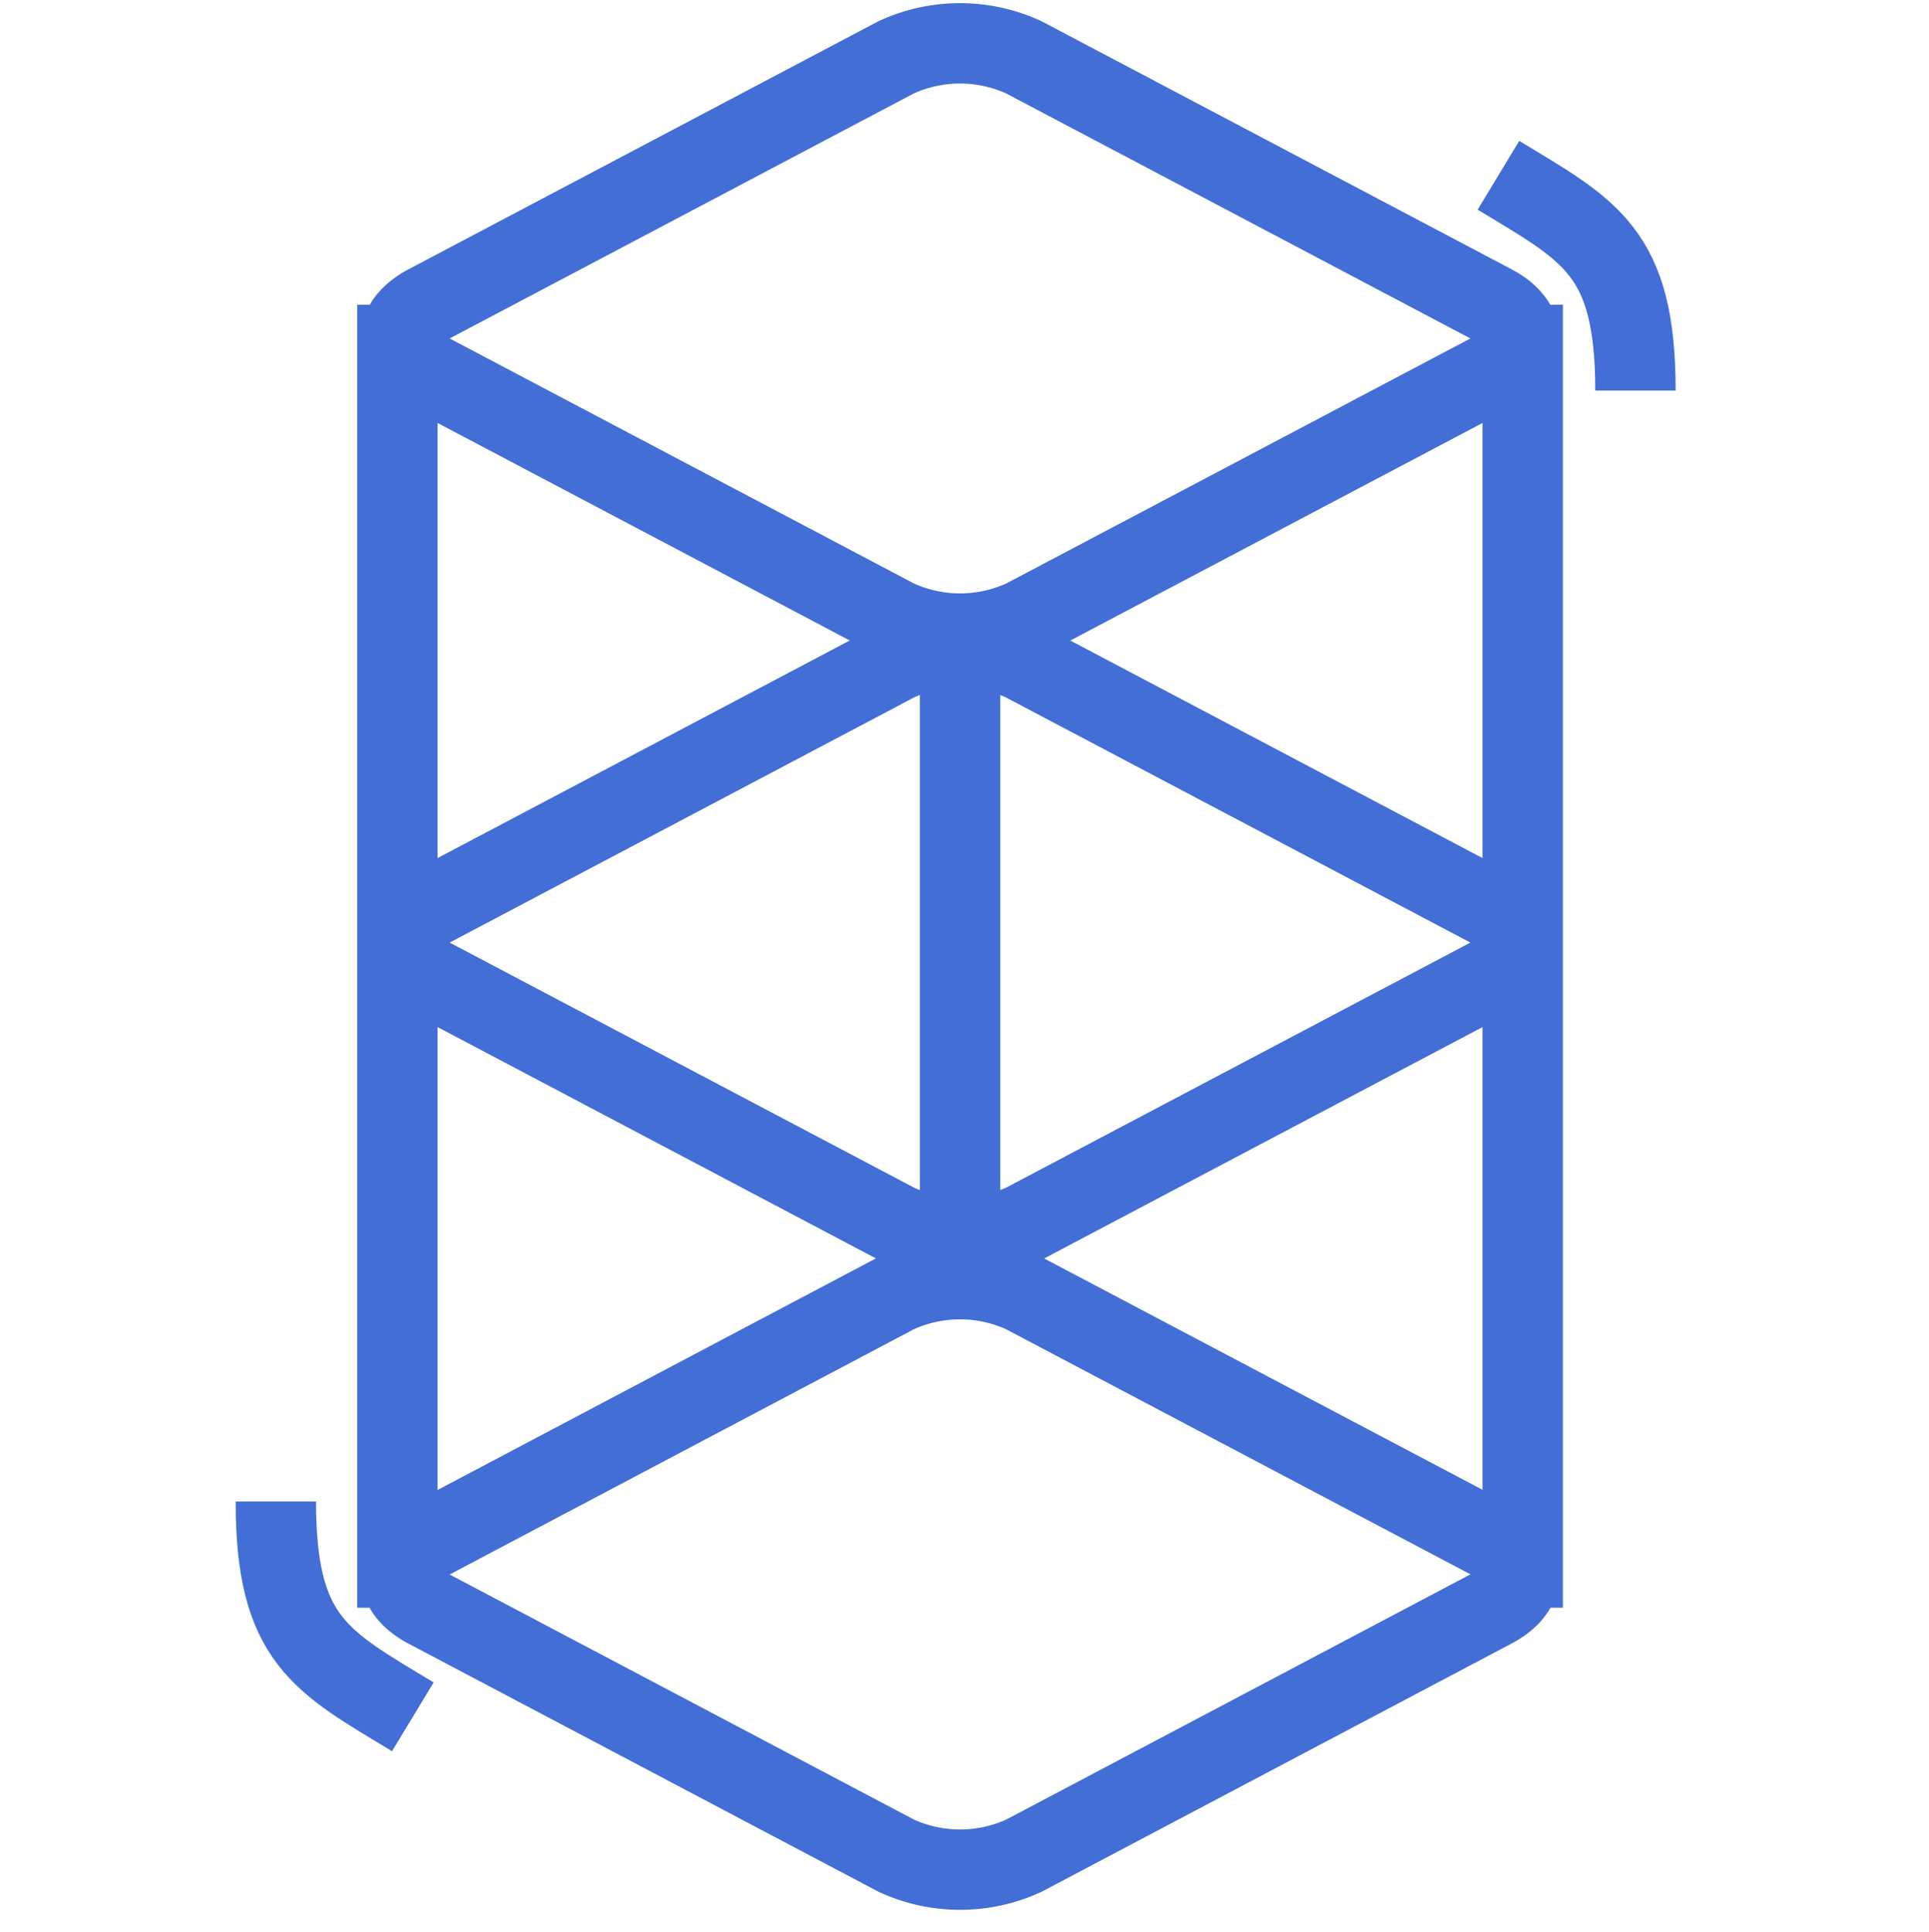 <svg xmlns="http://www.w3.org/2000/svg" width="48" height="48.079" viewBox="0 0 48 48.079">
  <g id="Page-1" transform="translate(5 0.079)">
    <g id="favicon-fantom" transform="translate(-5)">
      <g id="Group_1" data-name="Group 1">
        <rect id="Rectangle" width="48" height="48" fill="none"/>
        <g id="fantom-new-logo-white" transform="translate(6 1)">
          <g id="rounded-copy">
            <path id="Rectangle-2" data-name="Rectangle" d="M19.475.347,31.147,6.507c.875.462.875,1.211,0,1.673L19.475,14.341a3.8,3.8,0,0,1-3.17,0L4.632,8.18c-.875-.462-.875-1.211,0-1.673L16.3.347A3.8,3.8,0,0,1,19.475.347Z" fill="none" stroke="#426ed5" stroke-width="2" fill-rule="evenodd"/>
            <path id="Rectangle-Copy" d="M19.475,15.38,31.147,21.54c.875.462.875,1.211,0,1.673L19.475,29.374a3.8,3.8,0,0,1-3.17,0L4.632,23.213c-.875-.462-.875-1.211,0-1.673L16.3,15.38A3.8,3.8,0,0,1,19.475,15.38Z" fill="none" stroke="#426ed5" stroke-width="2" fill-rule="evenodd"/>
            <path id="Rectangle-Copy-2" d="M19.475,31.1l11.673,6.161c.875.462.875,1.211,0,1.673L19.475,45.1a3.8,3.8,0,0,1-3.17,0L4.632,38.938c-.875-.462-.875-1.211,0-1.673L16.3,31.1A3.8,3.8,0,0,1,19.475,31.1Z" fill="none" stroke="#426ed5" stroke-width="2" fill-rule="evenodd"/>
            <path id="Path-11" d="M31.286,3.283c2.285,1.382,3.409,1.9,3.409,5.357" fill="none" stroke="#426ed5" stroke-width="2" fill-rule="evenodd"/>
            <path id="Path-11-Copy" d="M.864,36.287c2.285,1.382,3.409,1.9,3.409,5.357" transform="translate(5.137 77.93) rotate(180)" fill="none" stroke="#426ed5" stroke-width="2" fill-rule="evenodd"/>
            <line id="Line-2" y1="30.423" transform="translate(3.889 7.505)" fill="none" stroke="#426ed5" stroke-linecap="square" stroke-width="2"/>
            <line id="Line-2-Copy" y1="30.423" transform="translate(31.89 7.505)" fill="none" stroke="#426ed5" stroke-linecap="square" stroke-width="2"/>
            <line id="Line-2-Copy-2" y1="14.169" transform="translate(17.89 15.119)" fill="none" stroke="#426ed5" stroke-linecap="square" stroke-width="2"/>
          </g>
        </g>
      </g>
    </g>
  </g>
</svg>
